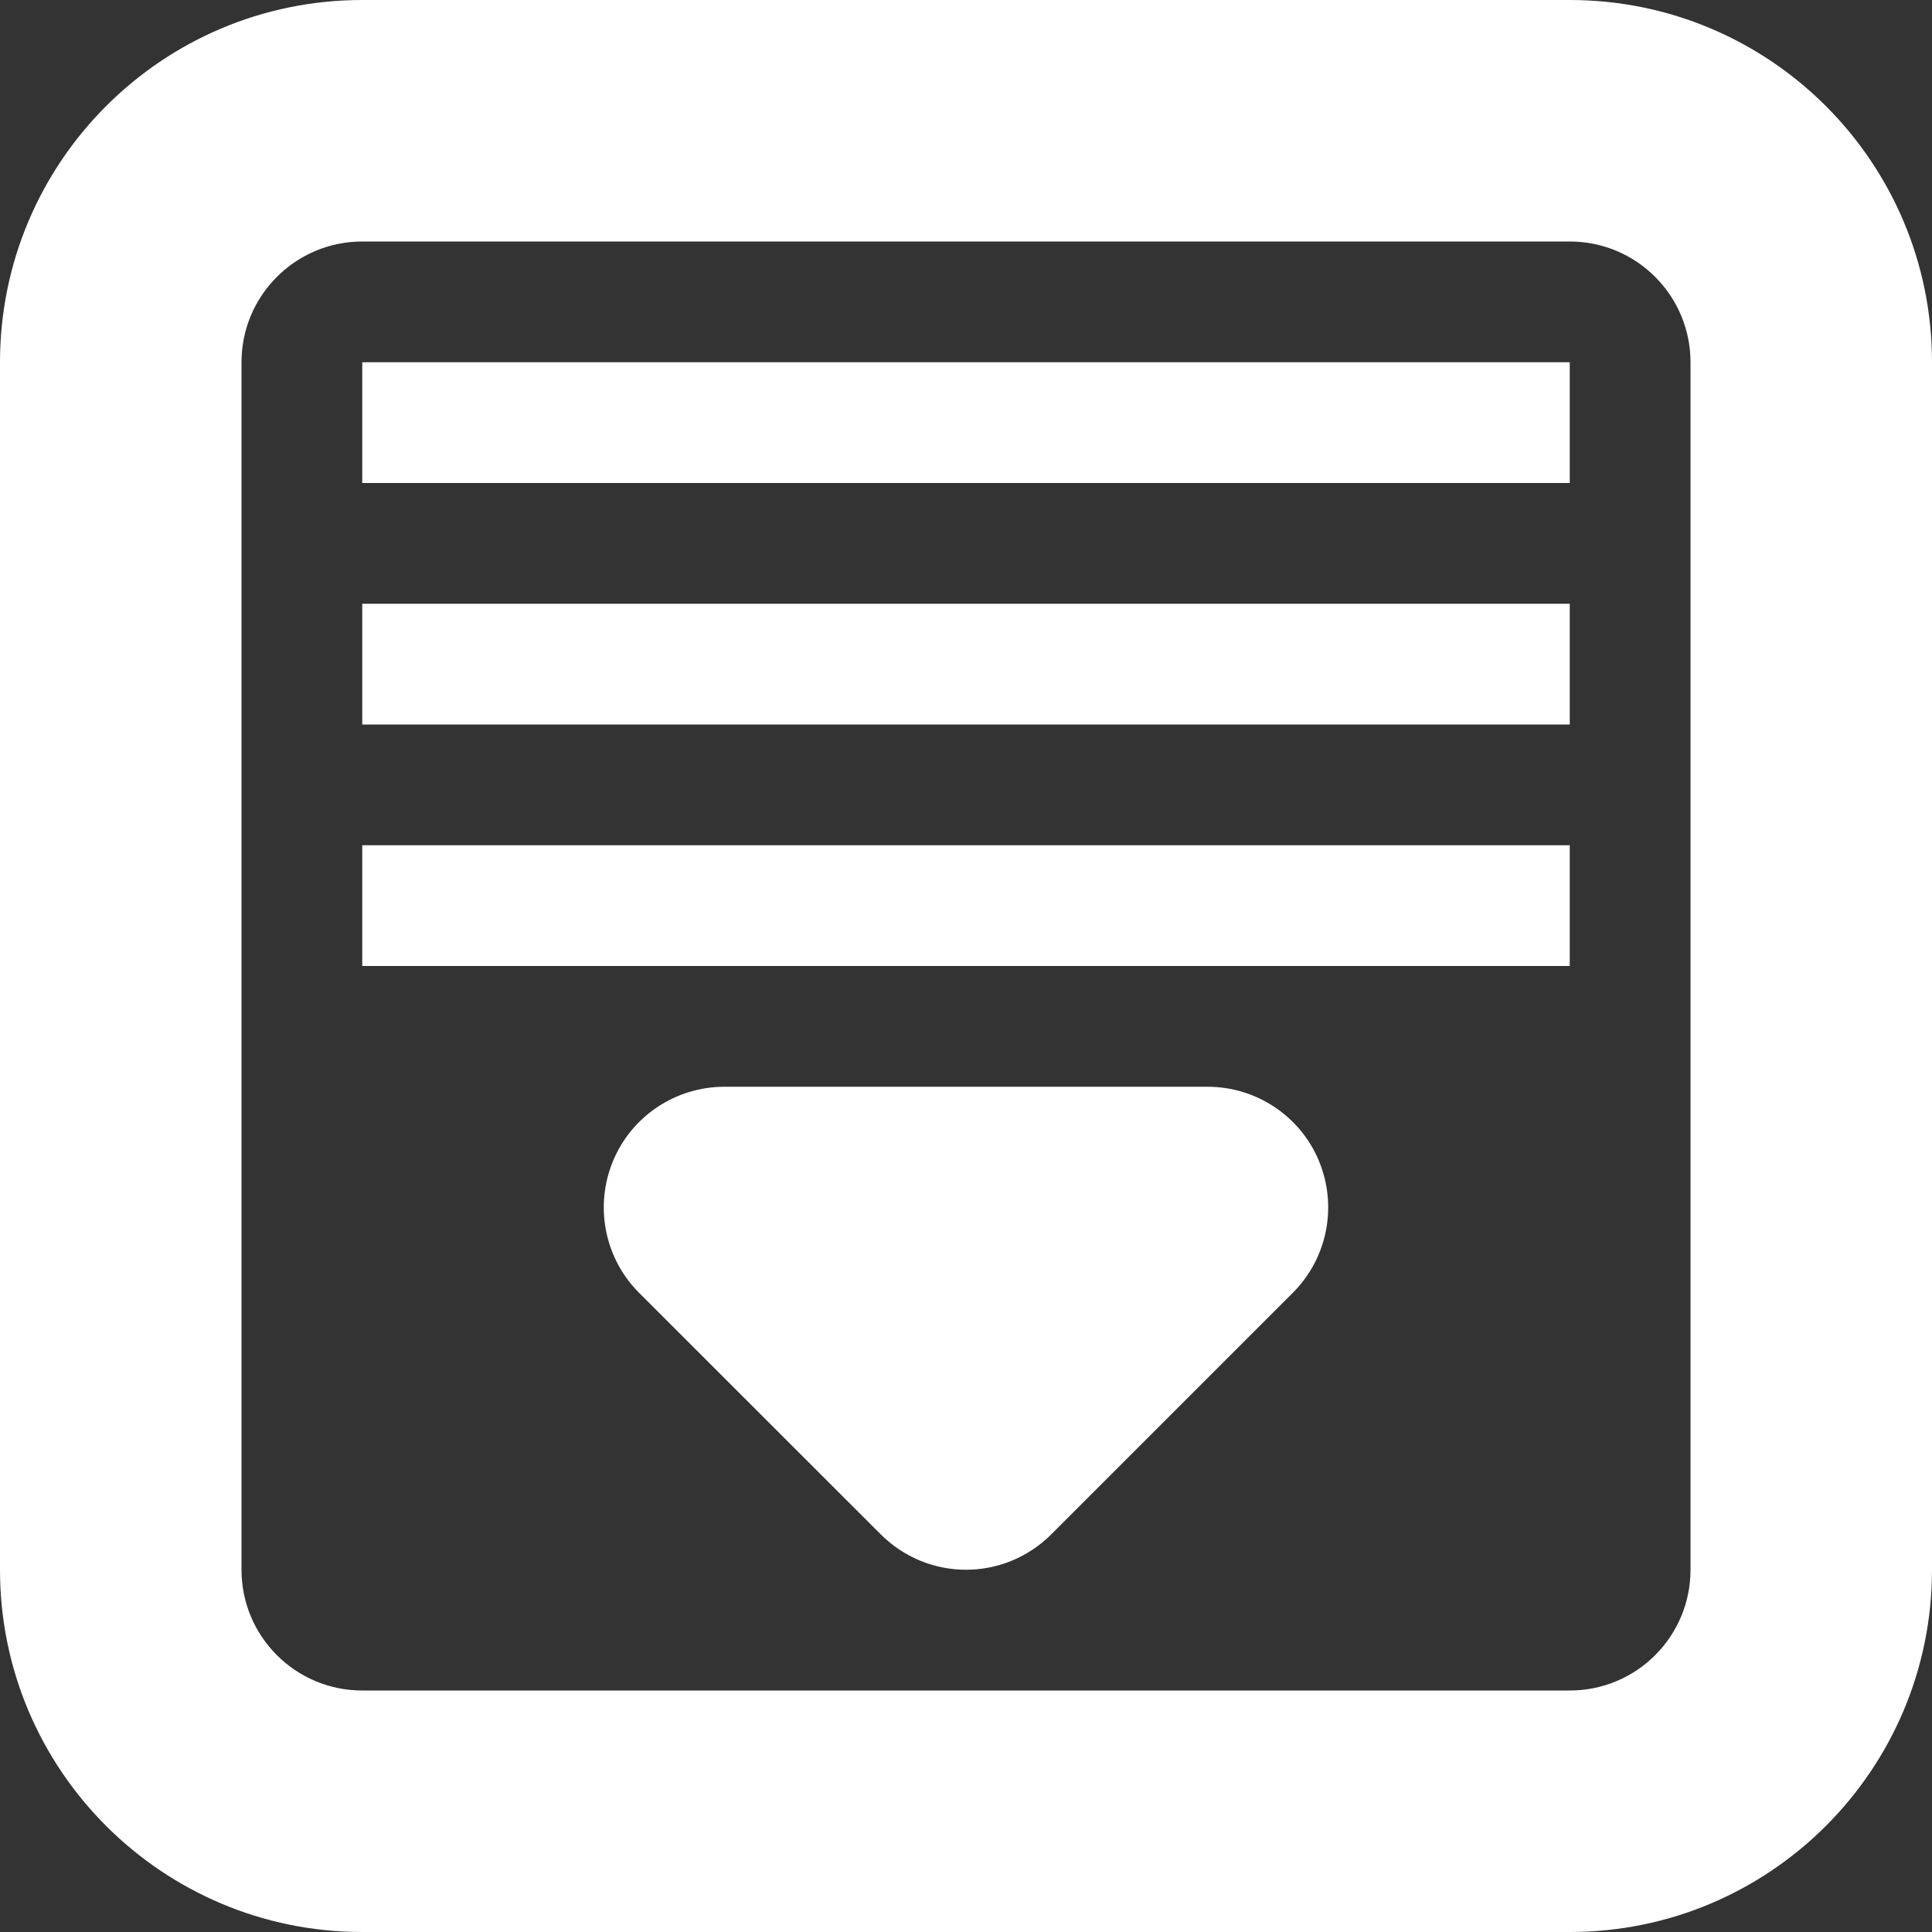 <?xml version="1.0" encoding="utf-8"?> <!-- Generator: IcoMoon.io --> <!DOCTYPE svg PUBLIC "-//W3C//DTD SVG 1.1//EN" "http://www.w3.org/Graphics/SVG/1.1/DTD/svg11.dtd"> <svg version="1.1" id="Layer_1" xmlns="http://www.w3.org/2000/svg" xmlns:xlink="http://www.w3.org/1999/xlink" x="0px" y="0px" width="48px" height="48px" viewBox="0 0 48 48" enable-background="new 0 0 16 16" xml:space="preserve" fill="#FFFFFF"><rect x="0" y="0" width="48" height="48" fill="#333333" stroke="none"/> <path d="M 9.00,21.00L 39.00,21.00L 39.00,24.00L 9.00,24.00zM 9.00,15.00L 39.00,15.00L 39.00,18.00L 9.00,18.00zM 39.00,0.00L9.00,0.00 C 4.029,0.00,0.00,4.029,0.00,9.00l0.00,30.00 c0.00,4.971, 4.029,9.00, 9.00,9.00l30.00,0.00 c 4.971,0.00, 9.00-4.029, 9.00-9.00L48.00,9.00 C 48.00,4.029, 43.971,0.00, 39.00,0.00z M 42.00,39.00c0.00,1.659-1.341,3.00-3.00,3.00L9.00,42.00 c-1.656,0.00-3.00-1.341-3.00-3.00L6.00,9.00 c0.00-1.656, 1.344-3.00, 3.00-3.00l30.00,0.00 c 1.659,0.00, 3.00,1.344, 3.00,3.00L42.00,39.00 zM 9.00,9.00L 39.00,9.00L 39.00,12.00L 9.00,12.00zM 30.00,27.00 C 31.212,27.00 32.31,27.729 32.772,28.851 C 33.234,29.976 32.976,31.263 32.121,32.118 L 26.121,38.118 C 25.536,38.703 24.768,39.00 24.00,39.00 C 23.232,39.00 22.464,38.703 21.879,38.118 L 15.879,32.121 C 15.021,31.266 14.766,29.97 15.228,28.851 C 15.69,27.729 16.788,27.00 18.00,27.00 L 30.00,27.00 Z" ></path></svg>